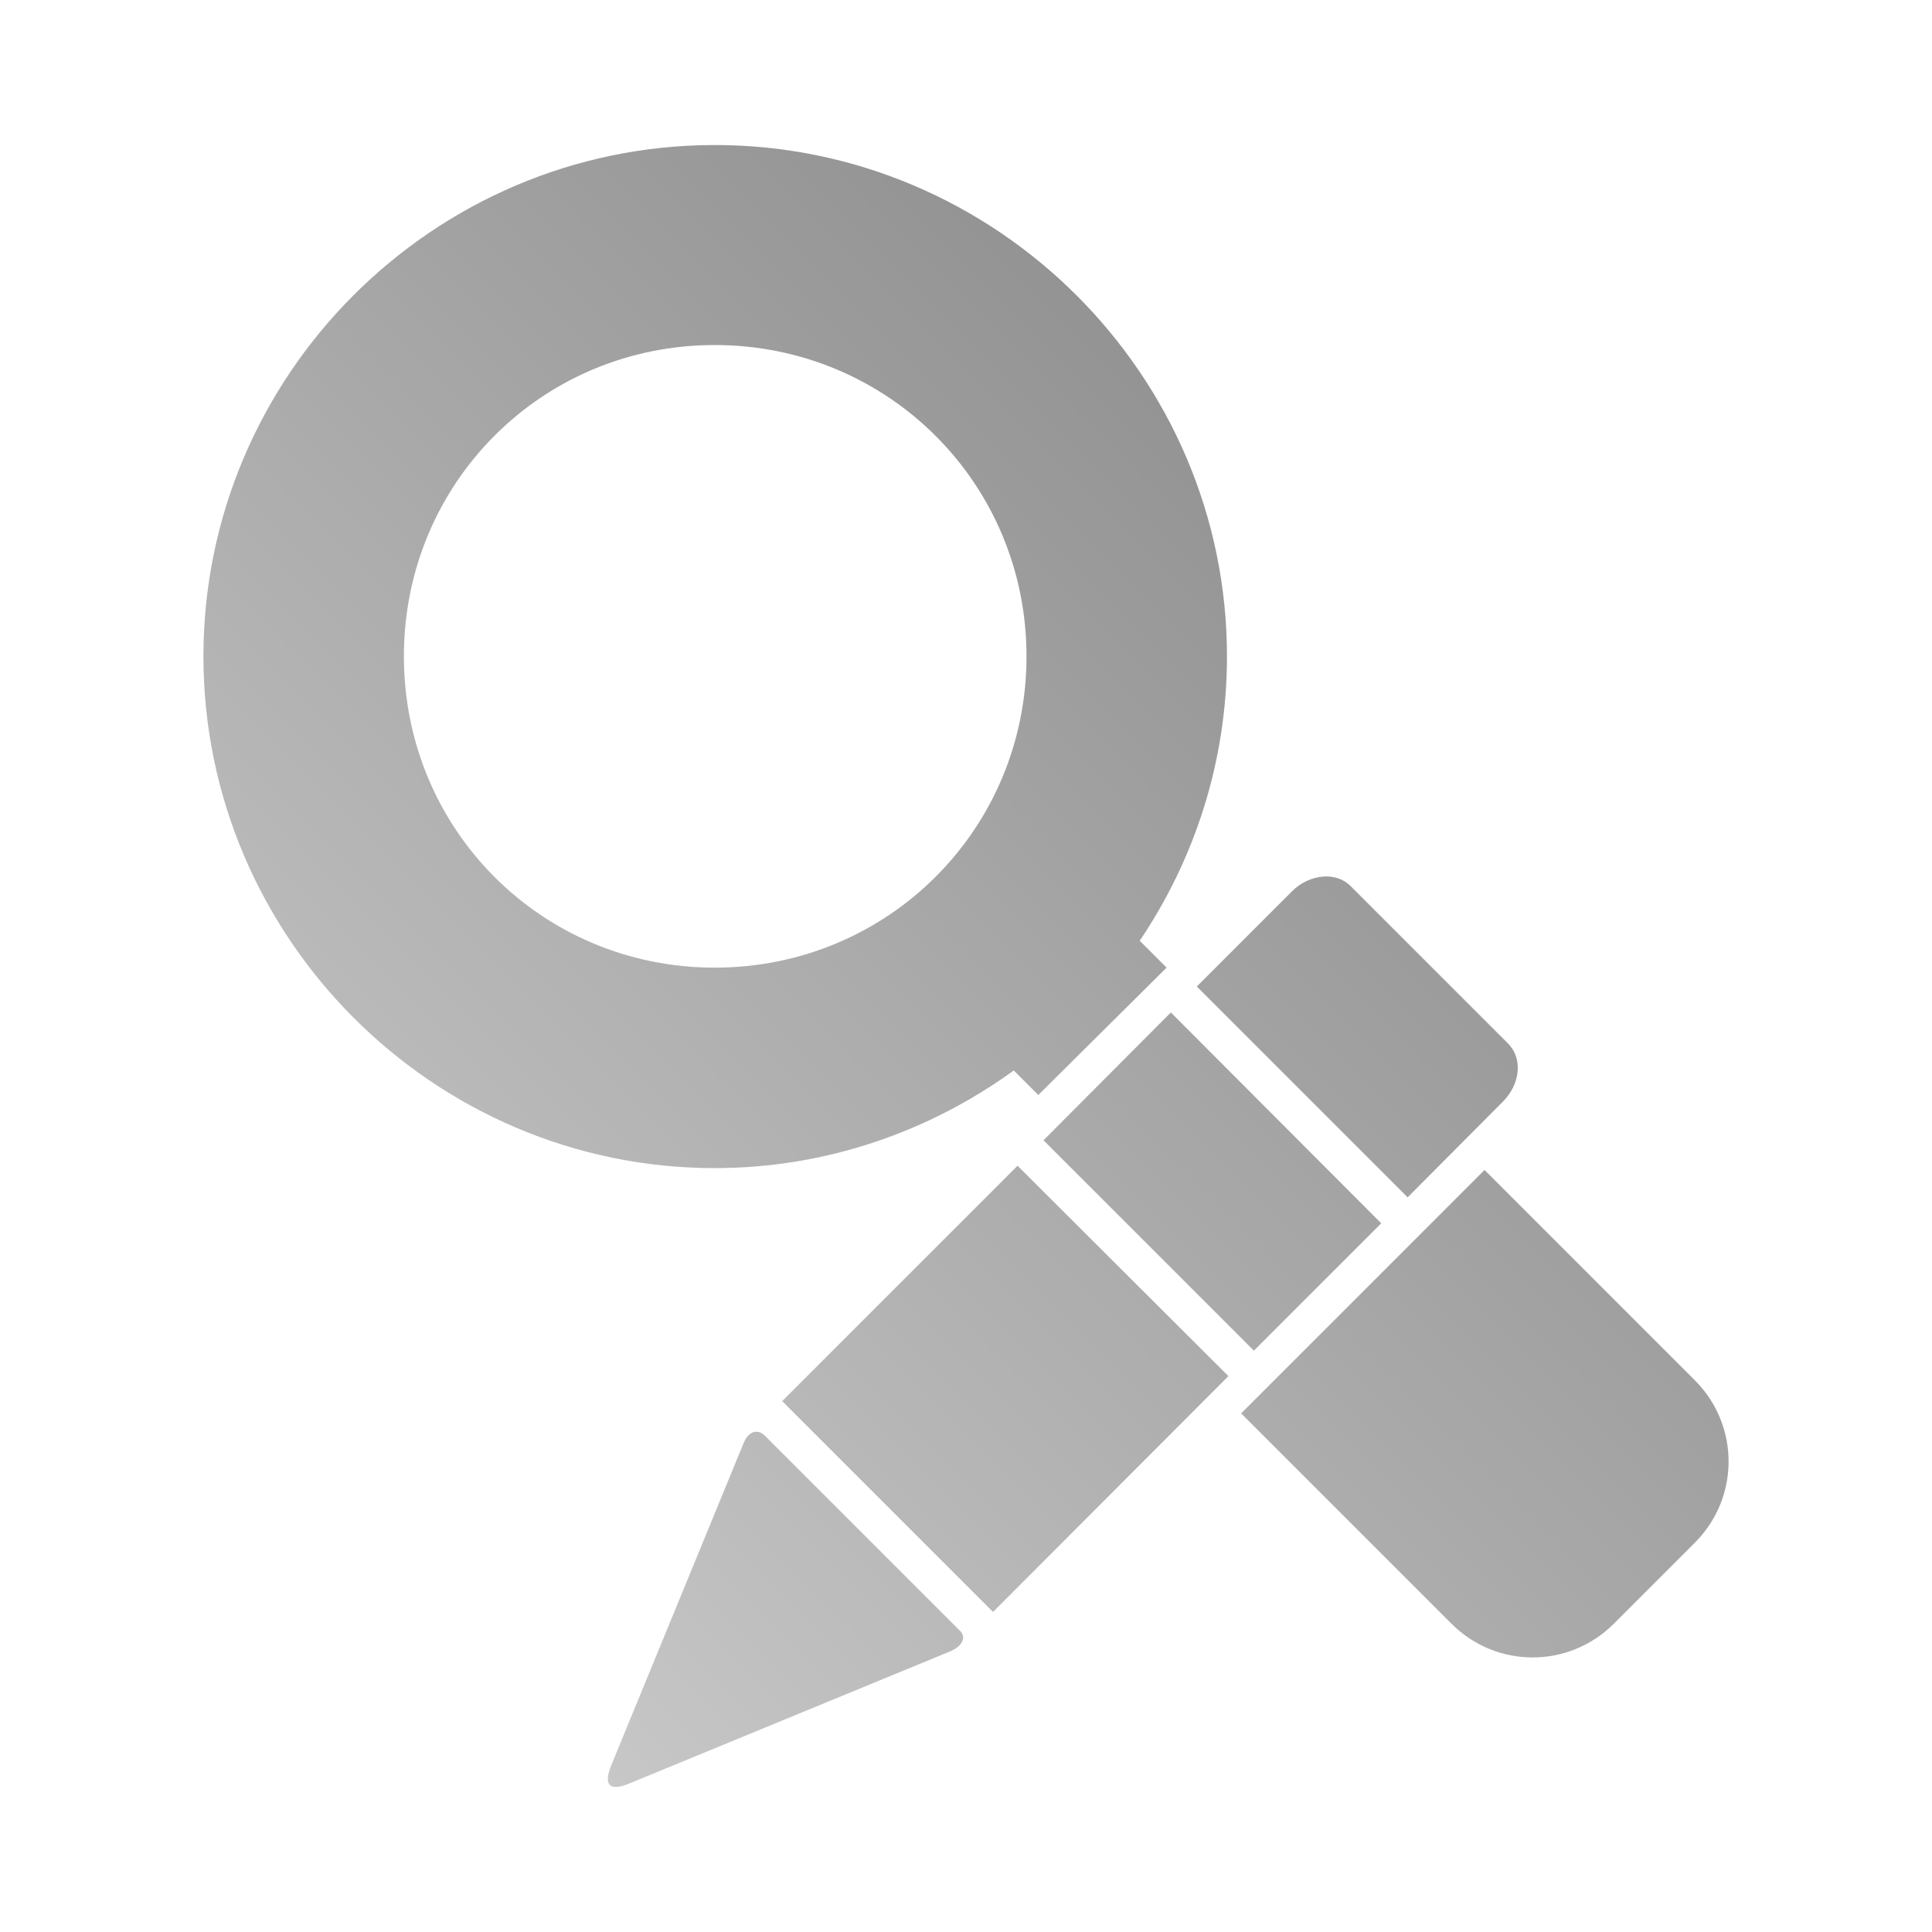 <?xml version="1.0" encoding="UTF-8" standalone="no"?>
<svg xmlns:dc="http://purl.org/dc/elements/1.1/"
     xmlns:cc="http://creativecommons.org/ns#"
     xmlns:rdf="http://www.w3.org/1999/02/22-rdf-syntax-ns#"
     xmlns:svg="http://www.w3.org/2000/svg"
     xmlns="http://www.w3.org/2000/svg"
     xmlns:xlink="http://www.w3.org/1999/xlink"
     width="64" height="64" viewBox="0 0 128 128" version="1.1">
    <title>Find And Replace Icon</title>
    <desc>This icon is a part of Clarity icon theme for gtk</desc>
    <defs>
        <linearGradient x1="0" y1="128" x2="128" y2="0" id="gradient" gradientUnits="userSpaceOnUse">
            <stop id="start" style="stop-color:#dbdbdb;stop-opacity:1" offset="0" />
            <stop id="stop" style="stop-color:#757575;stop-opacity:1" offset="1" />
        </linearGradient>
    </defs>
    <path d="m 47.353,9.609 c -18.639,0 -33.875,15.236 -33.875,33.875 0,18.639 15.236,33.906 33.875,33.906 7.38,0 14.226,-2.423 19.812,-6.469 l 1.625,1.625 8.5,-8.438 -1.781,-1.781 c 3.639,-5.397 5.781,-11.885 5.781,-18.844 0,-18.639 -15.298,-33.875 -33.938,-33.875 z m 0,13.25 c 11.465,0 20.656,9.16 20.656,20.625 0,11.465 -9.191,20.625 -20.656,20.625 -11.465,0 -20.594,-9.16 -20.594,-20.625 0,-11.465 9.129,-20.625 20.594,-20.625 z m 40.281,35.219 c -0.699,0.058 -1.448,0.385 -2.031,0.969 l -6.312,6.312 13.969,13.969 6.312,-6.344 c 1.167,-1.167 1.317,-2.87 0.344,-3.844 l -10.438,-10.438 c -0.487,-0.487 -1.144,-0.683 -1.844,-0.625 z m -10.062,9 -8.438,8.469 13.938,13.938 8.438,-8.438 -13.938,-13.969 z m -10.156,10.156 -15.594,15.594 13.969,13.969 15.594,-15.625 -13.969,-13.938 z m 30.938,0.281 -16.125,16.125 13.938,13.938 c 2.975,2.975 7.775,2.975 10.75,0 l 5.375,-5.375 c 2.975,-2.975 2.975,-7.775 0,-10.75 l -13.937,-13.938 z m -48.281,17.344 c -0.33,0.021 -0.621,0.298 -0.781,0.688 l -8.781,21.375 c -0.547,1.333 -0.148,1.786 1.156,1.25 l 21.25,-8.75 c 0.837,-0.344 1.129,-0.933 0.688,-1.375 L 50.697,95.14 c -0.223,-0.223 -0.427,-0.294 -0.625,-0.281 z" style="fill:url(#gradient);fill-opacity:1;stroke:none" />
</svg>